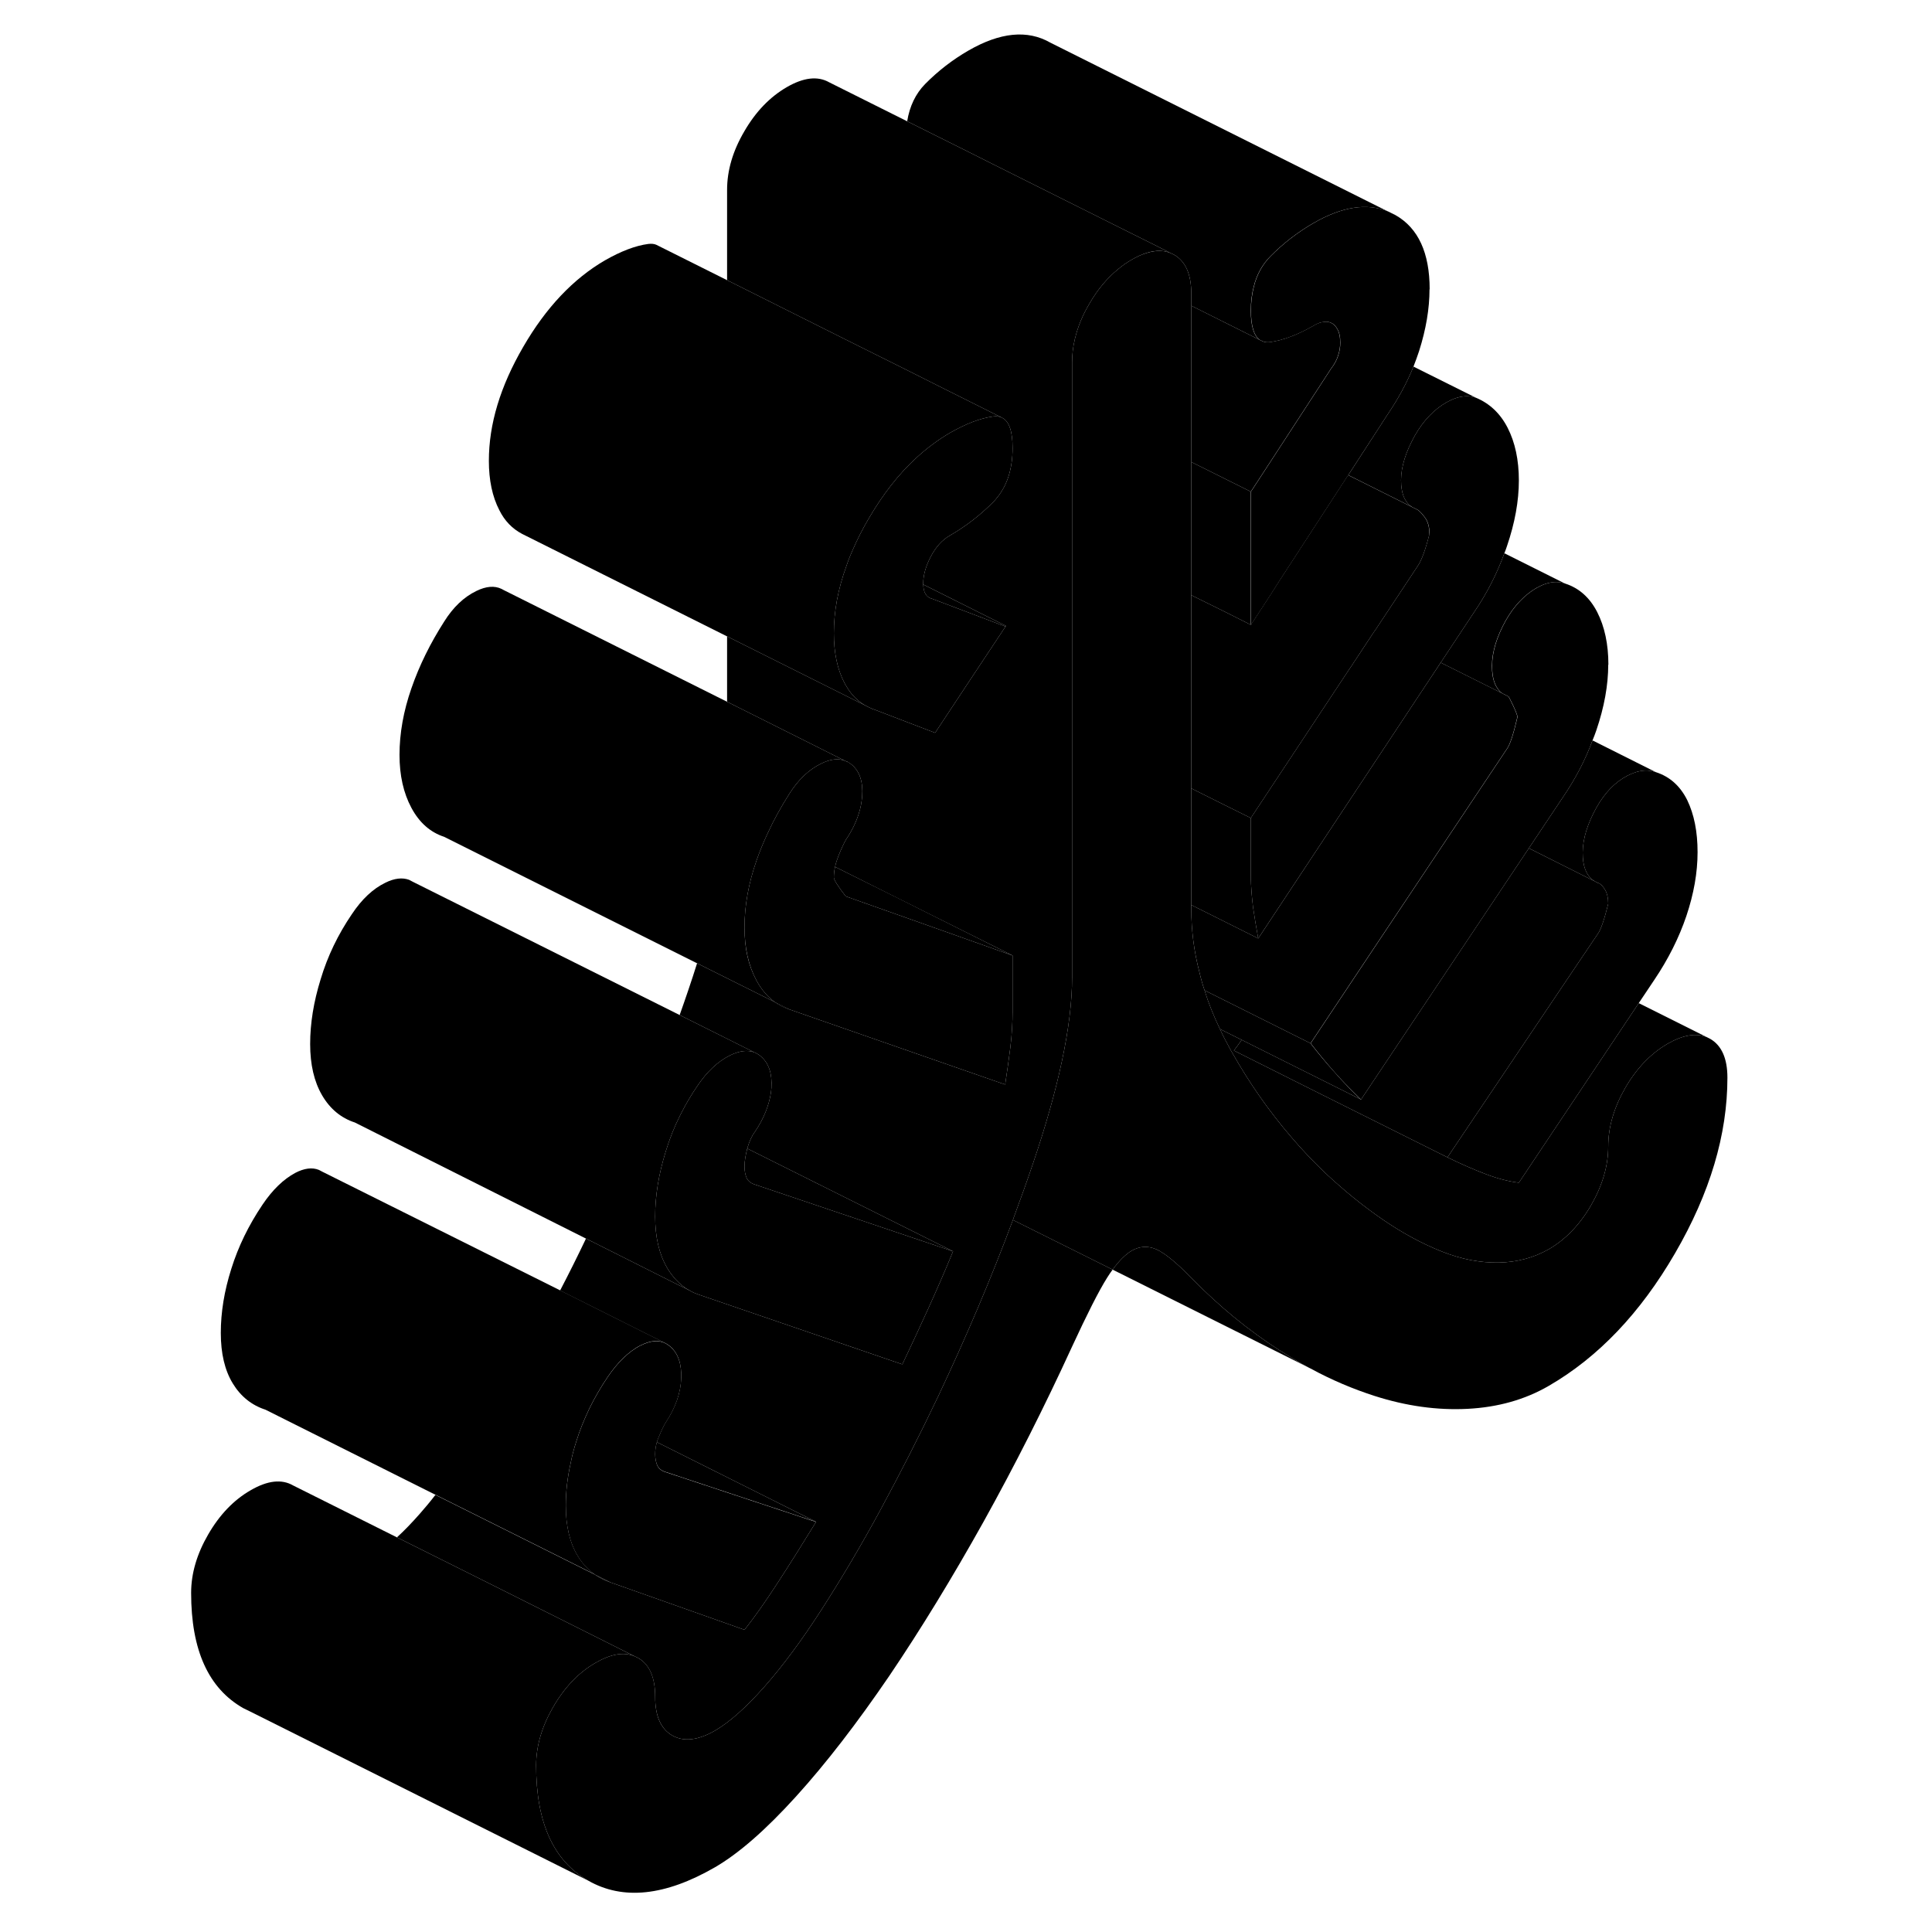 <svg width="24" height="24" viewBox="0 0 94 112" xmlns="http://www.w3.org/2000/svg" stroke-width="1px" stroke-linecap="round" stroke-linejoin="round">
    <path d="M55.5 73.602C55.39 73.742 55.29 73.902 55.18 74.072C54.69 74.852 54.02 76.182 53.15 78.062C51.54 81.572 49.83 84.952 48.02 88.212C46.2 91.472 44.38 94.452 42.54 97.172C40.69 99.882 38.9 102.212 37.14 104.152C35.38 106.092 33.82 107.452 32.44 108.252C29.56 109.912 27.11 110.172 25.1 109.022C23.08 107.872 22.08 105.652 22.08 102.342C22.08 101.222 22.41 100.092 23.07 98.952C23.73 97.812 24.55 96.952 25.53 96.392C26.41 95.882 27.16 95.752 27.78 96.012L27.99 96.112C28.65 96.482 28.98 97.232 28.98 98.362C28.98 99.492 29.31 100.232 29.98 100.612C30.64 100.982 31.46 100.892 32.44 100.332C33.3 99.832 34.26 98.972 35.33 97.762C36.39 96.562 37.5 95.062 38.65 93.272C39.8 91.482 40.94 89.562 42.06 87.492C43.18 85.422 44.29 83.252 45.38 80.962C47.02 77.492 48.47 74.082 49.72 70.722M25.49 91.282C25.76 91.472 26.06 91.622 26.39 91.732L25.49 91.282ZM40.05 44.132L40.15 44.182C40.15 44.182 40.08 44.142 40.05 44.132ZM35.95 58.112C36.19 58.282 36.46 58.422 36.75 58.512L35.95 58.112Z" class="pr-icon-iso-solid-stroke" stroke-linejoin="round"/>
    <path d="M89.41 49.402C89.41 50.592 89.19 51.822 88.76 53.102C88.33 54.372 87.71 55.602 86.91 56.792L86 58.152L79.05 68.562C78.47 68.492 77.84 68.332 77.15 68.072C76.46 67.812 75.71 67.482 74.91 67.092L82.2 56.252L83.63 54.132C83.8 53.902 84 53.322 84.23 52.392C84.23 52.062 84.17 51.802 84.06 51.602C83.94 51.402 83.83 51.272 83.71 51.212C83.64 51.182 83.57 51.162 83.51 51.122C83.06 50.882 82.81 50.422 82.76 49.722C82.7 48.932 82.91 48.072 83.37 47.152C83.83 46.222 84.4 45.542 85.09 45.112C85.78 44.682 86.42 44.562 86.99 44.762C87.8 45.022 88.4 45.562 88.81 46.382C89.21 47.212 89.41 48.212 89.41 49.402Z" class="pr-icon-iso-solid-stroke" stroke-linejoin="round"/>
    <path d="M84.231 38.532C84.231 39.712 84 40.992 83.54 42.342C83.47 42.542 83.4 42.732 83.32 42.922C82.9 44.062 82.33 45.142 81.64 46.162L79.63 49.172L76.731 53.512L69.9 63.742C69.38 63.242 68.88 62.732 68.39 62.182C67.9 61.632 67.441 61.072 66.981 60.482L71.03 54.402L72.9 51.602L78.37 43.402C78.54 43.172 78.74 42.562 78.971 41.572C78.971 41.442 78.83 41.102 78.54 40.532C78.51 40.482 78.49 40.432 78.46 40.382L78.07 40.182C77.74 39.922 77.55 39.492 77.51 38.902C77.45 38.102 77.65 37.252 78.11 36.322C78.57 35.392 79.15 34.702 79.841 34.232C80.531 33.772 81.16 33.632 81.74 33.832C82.54 34.092 83.16 34.642 83.591 35.482C84.02 36.322 84.24 37.342 84.24 38.532H84.231Z" class="pr-icon-iso-solid-stroke" stroke-linejoin="round"/>
    <path d="M49.7 55.392V58.662C49.7 58.962 49.69 59.272 49.67 59.592C49.65 59.962 49.62 60.342 49.57 60.722C49.48 61.432 49.38 62.142 49.27 62.872L36.75 58.512L35.95 58.112L35.92 58.092C35.5 57.792 35.14 57.372 34.85 56.832C34.39 55.972 34.16 54.952 34.16 53.762C34.16 52.512 34.39 51.222 34.85 49.902C35.04 49.352 35.26 48.822 35.51 48.292C35.86 47.522 36.28 46.772 36.75 46.032C37.27 45.202 37.89 44.612 38.61 44.262C39.14 44.002 39.6 43.952 39.98 44.102L40.05 44.132L40.15 44.182H40.17C40.24 44.222 40.32 44.282 40.38 44.332C40.84 44.722 41.04 45.332 40.98 46.162C40.95 46.512 40.89 46.862 40.77 47.212C40.61 47.702 40.37 48.192 40.03 48.692C39.92 48.892 39.77 49.202 39.6 49.632C39.52 49.842 39.45 50.052 39.41 50.252C39.36 50.472 39.34 50.672 39.34 50.872C39.34 51.002 39.57 51.372 40.03 51.962L43.87 53.322L49.7 55.392Z" class="pr-icon-iso-solid-stroke" stroke-linejoin="round"/>
    <path d="M55.5 73.602C55.88 73.082 56.25 72.712 56.61 72.502C57.07 72.242 57.54 72.212 58.03 72.422C58.52 72.642 59.2 73.192 60.06 74.082C61.67 75.722 63.38 77.132 65.2 78.292C65.75 78.642 66.28 78.962 66.83 79.262L66.97 79.332C68.2 80.002 69.44 80.522 70.68 80.922C72.52 81.512 74.32 81.762 76.07 81.672C77.83 81.582 79.4 81.142 80.78 80.342C83.65 78.682 86.1 76.112 88.11 72.642C90.13 69.162 91.14 65.772 91.14 62.472C91.14 61.352 90.8 60.602 90.14 60.222L89.94 60.122C89.31 59.872 88.56 60.002 87.68 60.502C86.7 61.072 85.88 61.922 85.22 63.062C84.56 64.212 84.23 65.342 84.23 66.462C84.23 67.582 83.9 68.712 83.24 69.862C82.58 71.002 81.76 71.852 80.78 72.422C79.91 72.912 78.95 73.172 77.89 73.192C76.82 73.212 75.71 73.002 74.56 72.542C73.41 72.082 72.27 71.462 71.15 70.692C70.03 69.922 68.92 69.022 67.83 68.002C67.14 67.342 66.48 66.652 65.86 65.922C64.57 64.422 63.43 62.792 62.43 61.022C62.39 60.952 62.34 60.872 62.3 60.792C62.09 60.402 61.89 60.032 61.72 59.652C61.36 58.902 61.06 58.162 60.83 57.412C60.71 57.062 60.61 56.702 60.53 56.352C60.21 55.132 60.06 53.902 60.06 52.682V17.022C60.06 15.902 59.73 15.152 59.07 14.772L58.86 14.672C58.67 14.592 58.46 14.552 58.25 14.542C57.76 14.542 57.21 14.702 56.61 15.052C56.33 15.212 56.07 15.392 55.82 15.602C55.18 16.122 54.62 16.792 54.15 17.612C53.75 18.282 53.48 18.952 53.32 19.622C53.31 19.622 53.31 19.652 53.31 19.662C53.2 20.112 53.15 20.562 53.15 21.012V56.672C53.15 58.072 52.95 59.702 52.55 61.562C52.18 63.302 51.63 65.242 50.91 67.372C50.55 68.442 50.16 69.522 49.76 70.602C49.75 70.642 49.73 70.682 49.72 70.722" class="pr-icon-iso-solid-stroke" stroke-linejoin="round"/>
    <path d="M79.05 27.852C79.05 29.042 78.82 30.312 78.36 31.662C78.31 31.802 78.27 31.932 78.21 32.072C77.77 33.282 77.19 34.412 76.46 35.482L74.52 38.412L74.46 38.502L74.05 39.122L72.99 40.722L63.94 54.402C63.83 53.802 63.73 53.202 63.64 52.592C63.61 52.332 63.58 52.072 63.56 51.812C63.53 51.452 63.51 51.072 63.51 50.692V47.422L69.2 38.822L69.37 38.572L70.26 37.222L70.67 36.602L70.73 36.522L73.18 32.822C73.41 32.492 73.64 31.862 73.87 30.942C73.87 30.542 73.78 30.232 73.61 30.002C73.46 29.802 73.34 29.672 73.23 29.582L73.18 29.552L72.86 29.392C72.48 29.152 72.28 28.732 72.23 28.122C72.17 27.362 72.37 26.522 72.84 25.592C73.3 24.662 73.89 23.962 74.6 23.482C75.32 23.002 75.97 22.862 76.55 23.052C77.35 23.382 77.97 23.962 78.4 24.802C78.83 25.642 79.05 26.662 79.05 27.852Z" class="pr-icon-iso-solid-stroke" stroke-linejoin="round"/>
    <path d="M40.05 44.132L40.15 44.182C40.15 44.182 40.08 44.142 40.05 44.132ZM35.95 58.112C36.19 58.282 36.46 58.422 36.75 58.512L35.95 58.112Z" class="pr-icon-iso-solid-stroke" stroke-linejoin="round"/>
    <path d="M86.99 44.762C86.42 44.562 85.78 44.682 85.09 45.112C84.4 45.542 83.83 46.222 83.37 47.152C82.91 48.072 82.7 48.932 82.76 49.722C82.81 50.422 83.06 50.882 83.51 51.122L79.63 49.172L81.64 46.162C82.33 45.142 82.9 44.062 83.32 42.922L86.99 44.762Z" class="pr-icon-iso-solid-stroke" stroke-linejoin="round"/>
    <path d="M84.23 52.392C84 53.322 83.8 53.902 83.63 54.132L82.2 56.252L74.91 67.092L67.62 63.452L62.53 60.902C62.68 60.712 62.83 60.502 62.98 60.282L69.9 63.742L76.73 53.512L79.63 49.172L83.51 51.122L83.6 51.172C83.6 51.172 83.67 51.192 83.71 51.212C83.83 51.272 83.94 51.402 84.06 51.602C84.17 51.802 84.23 52.062 84.23 52.392Z" class="pr-icon-iso-solid-stroke" stroke-linejoin="round"/>
    <path d="M49.31 36.282L49.29 36.322L45.249 34.792L45.04 34.712C44.87 34.672 44.739 34.582 44.65 34.432C44.569 34.302 44.529 34.112 44.52 33.882L45.52 34.382L49.31 36.282Z" class="pr-icon-iso-solid-stroke" stroke-linejoin="round"/>
    <path d="M45.25 34.792L49.29 36.322L47.3 39.322L45.21 42.482L43.56 41.852L41.76 41.162C41.63 41.122 41.51 41.072 41.39 41.012L41.33 40.982C41.19 40.912 41.06 40.842 40.94 40.752C40.58 40.502 40.29 40.172 40.06 39.772C40.02 39.712 39.98 39.652 39.95 39.582C39.54 38.792 39.34 37.832 39.34 36.712C39.34 35.442 39.58 34.152 40.06 32.832C40.17 32.502 40.3 32.172 40.45 31.842C40.7 31.272 40.99 30.692 41.33 30.112C42.16 28.682 43.09 27.482 44.13 26.532C44.74 25.972 45.39 25.492 46.07 25.092C47 24.562 47.83 24.242 48.58 24.142C48.76 24.122 48.92 24.132 49.06 24.202L49.1 24.222C49.5 24.422 49.7 25.002 49.7 25.972C49.7 27.162 49.4 28.122 48.79 28.862C48.73 28.942 48.66 29.022 48.58 29.102C47.83 29.862 47 30.502 46.07 31.042C45.61 31.302 45.24 31.722 44.95 32.282C44.66 32.842 44.52 33.352 44.52 33.822V33.882C44.53 34.112 44.57 34.302 44.65 34.432C44.74 34.582 44.87 34.672 45.04 34.712L45.25 34.792Z" class="pr-icon-iso-solid-stroke" stroke-linejoin="round"/>
    <path d="M49.7 55.392L43.87 53.322L40.03 51.962C39.57 51.372 39.34 51.002 39.34 50.872C39.34 50.672 39.36 50.472 39.41 50.252L43.05 52.062L49.7 55.392Z" class="pr-icon-iso-solid-stroke" stroke-linejoin="round"/>
    <path d="M46.25 72.542C45.79 73.662 45.31 74.762 44.82 75.842C44.33 76.912 43.83 78.002 43.31 79.092L31.57 75.072C31.39 75.012 31.21 74.942 31.05 74.852L31 74.822C30.69 74.662 30.42 74.442 30.17 74.172C29.99 73.972 29.82 73.752 29.67 73.492C29.21 72.702 28.98 71.712 28.98 70.522C28.98 69.332 29.18 68.082 29.59 66.762C29.811 66.032 30.09 65.322 30.44 64.632C30.72 64.072 31.04 63.522 31.4 62.992C31.98 62.122 32.62 61.522 33.34 61.172C33.87 60.912 34.331 60.862 34.721 61.002L34.87 61.072C34.96 61.122 35.04 61.172 35.11 61.242C35.57 61.632 35.77 62.242 35.721 63.072C35.711 63.162 35.7 63.262 35.69 63.352C35.58 64.082 35.28 64.842 34.77 65.602C34.59 65.832 34.45 66.142 34.33 66.542C34.33 66.552 34.32 66.572 34.32 66.582C34.22 66.962 34.16 67.312 34.16 67.632C34.16 67.902 34.21 68.122 34.29 68.302C34.38 68.482 34.54 68.602 34.77 68.672L46.25 72.542Z" class="pr-icon-iso-solid-stroke" stroke-linejoin="round"/>
    <path d="M38.31 88.222C37.5 89.542 36.75 90.732 36.06 91.792C35.37 92.852 34.74 93.752 34.16 94.482L26.39 91.732L25.49 91.282C25.1 91.012 24.76 90.652 24.49 90.202C24.03 89.442 23.8 88.472 23.8 87.282C23.8 86.492 23.89 85.672 24.08 84.832C24.16 84.412 24.27 83.992 24.41 83.562C24.61 82.912 24.87 82.282 25.17 81.652C25.47 81.042 25.82 80.432 26.22 79.842C26.8 78.982 27.43 78.372 28.12 78.002C28.13 78.002 28.13 78.002 28.14 78.002C28.7 77.712 29.19 77.672 29.59 77.882C29.68 77.932 29.77 77.992 29.85 78.062C30.31 78.452 30.52 79.072 30.49 79.912C30.46 80.752 30.16 81.612 29.59 82.472C29.47 82.662 29.34 82.942 29.2 83.282C29.15 83.392 29.11 83.502 29.08 83.612C29.01 83.842 28.98 84.072 28.98 84.302C28.98 84.572 29.03 84.792 29.11 84.972C29.2 85.152 29.36 85.272 29.59 85.342L38.31 88.232V88.222Z" class="pr-icon-iso-solid-stroke" stroke-linejoin="round"/>
    <path d="M27.78 96.012C27.16 95.752 26.41 95.882 25.53 96.392C24.55 96.952 23.73 97.812 23.07 98.952C22.41 100.092 22.08 101.222 22.08 102.342C22.08 105.652 23.08 107.872 25.1 109.022L5.73 99.332L5.1 99.022C3.08 97.872 2.08 95.652 2.08 92.342C2.08 91.222 2.41 90.092 3.07 88.952C3.73 87.812 4.55 86.952 5.53 86.392C6.51 85.822 7.33 85.732 7.99 86.112L14.01 89.122L19.2 91.712L27.78 96.012Z" class="pr-icon-iso-solid-stroke" stroke-linejoin="round"/>
    <path d="M63.511 28.502V36.222L62.06 35.492L60.06 34.502V26.782L63.511 28.502Z" class="pr-icon-iso-solid-stroke" stroke-linejoin="round"/>
    <path d="M46.25 72.542L34.77 68.672C34.54 68.602 34.38 68.482 34.29 68.302C34.21 68.122 34.16 67.902 34.16 67.632C34.16 67.312 34.22 66.962 34.32 66.582L46.25 72.542Z" class="pr-icon-iso-solid-stroke" stroke-linejoin="round"/>
    <path d="M38.31 88.222L29.59 85.332C29.36 85.262 29.2 85.142 29.11 84.962C29.03 84.782 28.98 84.562 28.98 84.292C28.98 84.062 29.01 83.832 29.08 83.602L38.31 88.222Z" class="pr-icon-iso-solid-stroke" stroke-linejoin="round"/>
    <path d="M58.86 14.672C58.67 14.592 58.46 14.552 58.25 14.542C57.76 14.532 57.21 14.702 56.61 15.052C56.33 15.212 56.07 15.392 55.82 15.602C55.18 16.122 54.62 16.792 54.15 17.612C53.75 18.282 53.48 18.952 53.32 19.622C53.31 19.622 53.31 19.652 53.31 19.662C53.2 20.112 53.15 20.562 53.15 21.012V56.672C53.15 58.072 52.95 59.702 52.55 61.562C52.18 63.302 51.63 65.242 50.91 67.372C50.55 68.442 50.16 69.522 49.76 70.602C49.75 70.642 49.73 70.682 49.72 70.722C48.47 74.082 47.02 77.492 45.38 80.962C44.29 83.252 43.18 85.422 42.06 87.492C40.94 89.562 39.8 91.482 38.65 93.272C37.5 95.062 36.39 96.562 35.33 97.762C34.26 98.972 33.3 99.832 32.44 100.332C31.46 100.892 30.64 100.982 29.98 100.612C29.31 100.232 28.98 99.482 28.98 98.362C28.98 97.242 28.65 96.482 27.99 96.112L27.78 96.012L19.2 91.712L14.01 89.122C14.43 88.742 14.87 88.282 15.33 87.762C15.63 87.422 15.94 87.052 16.24 86.662L21.17 89.122L25.49 91.282C25.76 91.472 26.06 91.622 26.39 91.732L34.16 94.482C34.74 93.752 35.37 92.852 36.06 91.792C36.75 90.732 37.5 89.542 38.31 88.222L29.08 83.602C29.11 83.492 29.15 83.382 29.2 83.272C29.34 82.932 29.47 82.652 29.59 82.462C30.16 81.602 30.46 80.742 30.49 79.902C30.52 79.062 30.31 78.442 29.85 78.052C29.77 77.982 29.68 77.922 29.59 77.872L28.5 77.332L23.47 74.812C23.98 73.832 24.48 72.832 24.97 71.802L30.07 74.362L31 74.822L31.05 74.852C31.21 74.942 31.39 75.012 31.57 75.072L43.31 79.092C43.83 78.002 44.33 76.912 44.82 75.842C45.31 74.762 45.79 73.662 46.25 72.542L34.32 66.582C34.32 66.582 34.33 66.552 34.33 66.542C34.45 66.142 34.59 65.832 34.77 65.602C35.28 64.842 35.58 64.082 35.69 63.352C35.7 63.262 35.71 63.162 35.72 63.072C35.77 62.242 35.57 61.632 35.11 61.242C35.04 61.172 34.96 61.122 34.87 61.072L34.72 61.002L30.4 58.842C30.58 58.352 30.74 57.862 30.91 57.372C31.09 56.852 31.25 56.342 31.41 55.842L35.92 58.092L35.95 58.112C36.19 58.282 36.46 58.422 36.75 58.512L49.27 62.872C49.38 62.142 49.48 61.432 49.57 60.722C49.62 60.342 49.65 59.962 49.67 59.592C49.69 59.272 49.7 58.962 49.7 58.662V55.392L43.05 52.072L39.41 50.252C39.45 50.052 39.52 49.842 39.6 49.632C39.77 49.202 39.92 48.892 40.03 48.692C40.37 48.192 40.61 47.702 40.77 47.212C40.89 46.862 40.95 46.512 40.98 46.162C41.04 45.332 40.84 44.722 40.38 44.332C40.32 44.282 40.24 44.222 40.17 44.192H40.15V44.172C40.15 44.172 40.08 44.142 40.05 44.132L39.98 44.102L33.15 40.682V36.892L41.33 40.982L41.39 41.012C41.51 41.072 41.63 41.122 41.76 41.162L43.56 41.852L45.21 42.482L47.3 39.322L49.29 36.322L49.31 36.282L45.52 34.382L44.52 33.882V33.822C44.52 33.352 44.66 32.842 44.95 32.282C45.24 31.722 45.61 31.302 46.07 31.042C47 30.502 47.83 29.862 48.58 29.102C48.66 29.022 48.73 28.942 48.79 28.862C49.4 28.122 49.7 27.162 49.7 25.972C49.7 25.002 49.5 24.422 49.1 24.222L49.06 24.202L45.86 22.602L43.51 21.422L40.06 19.702L33.15 16.242V11.012C33.15 9.882 33.48 8.752 34.15 7.612C34.81 6.472 35.63 5.622 36.61 5.052C37.58 4.492 38.4 4.392 39.07 4.772L43.59 7.032L47.22 8.842L48.67 9.572L52.77 11.622L55.59 13.032L58.08 14.272L58.86 14.672Z" class="pr-icon-iso-solid-stroke" stroke-linejoin="round"/>
    <path d="M34.721 61.002C34.331 60.862 33.87 60.912 33.34 61.172C32.62 61.522 31.98 62.122 31.4 62.992C31.04 63.522 30.72 64.072 30.44 64.632C30.09 65.322 29.811 66.032 29.59 66.762C29.18 68.082 28.98 69.332 28.98 70.522C28.98 71.712 29.21 72.702 29.67 73.492C29.82 73.752 29.99 73.972 30.17 74.172C30.42 74.442 30.69 74.662 31 74.822L30.07 74.362L24.971 71.802L11.57 65.072C10.77 64.812 10.13 64.282 9.67 63.492C9.21 62.702 8.98 61.712 8.98 60.522C8.98 59.332 9.18 58.082 9.59 56.762C9.99 55.432 10.59 54.182 11.4 52.992C11.98 52.122 12.62 51.522 13.341 51.172C13.861 50.912 14.32 50.862 14.71 51.002L14.94 51.122L30.4 58.842L34.721 61.002Z" class="pr-icon-iso-solid-stroke" stroke-linejoin="round"/>
    <path d="M71.47 12.262C70.23 11.752 68.79 11.982 67.14 12.932C66.22 13.462 65.38 14.112 64.63 14.872C64.17 15.342 63.85 15.922 63.68 16.612C63.57 17.032 63.51 17.502 63.51 18.002C63.51 18.892 63.68 19.452 64.02 19.702L60.06 17.722V17.022C60.06 15.902 59.73 15.152 59.07 14.772L58.86 14.672L58.08 14.272L55.59 13.032L52.77 11.622L48.67 9.572L47.22 8.842L43.59 7.032C43.73 6.162 44.08 5.432 44.63 4.872C45.38 4.112 46.22 3.462 47.14 2.932C48.98 1.872 50.56 1.712 51.89 2.472L71.47 12.262Z" class="pr-icon-iso-solid-stroke" stroke-linejoin="round"/>
    <path d="M68.691 19.862C68.691 20.122 68.65 20.382 68.561 20.632C68.481 20.882 68.35 21.122 68.171 21.352L65.371 25.652L64.171 27.492L63.511 28.502L60.06 26.782V17.722L64.02 19.702L64.231 19.802C64.351 19.842 64.481 19.852 64.63 19.832C65.38 19.722 66.221 19.412 67.141 18.882C67.371 18.742 67.57 18.672 67.76 18.662C67.951 18.632 68.111 18.672 68.26 18.772C68.361 18.842 68.43 18.922 68.49 19.022C68.63 19.232 68.691 19.502 68.691 19.862Z" class="pr-icon-iso-solid-stroke" stroke-linejoin="round"/>
    <path d="M73.87 16.772C73.87 17.892 73.669 19.082 73.269 20.342C73.169 20.642 73.06 20.952 72.94 21.252C72.56 22.192 72.06 23.112 71.45 24.012L69.159 27.542L65.139 33.722L64.69 34.432L63.639 36.042L63.52 36.222V28.502L64.18 27.492L65.379 25.652L68.18 21.352C68.36 21.122 68.49 20.882 68.57 20.632C68.66 20.382 68.7 20.122 68.7 19.862C68.7 19.502 68.639 19.232 68.499 19.022C68.439 18.922 68.37 18.842 68.269 18.772C68.12 18.672 67.96 18.632 67.769 18.662C67.579 18.672 67.379 18.742 67.15 18.882C66.23 19.412 65.389 19.722 64.639 19.832C64.49 19.852 64.359 19.842 64.24 19.802L64.029 19.702C63.69 19.452 63.52 18.892 63.52 18.002C63.52 17.502 63.58 17.032 63.69 16.612C63.86 15.922 64.18 15.342 64.639 14.872C65.389 14.112 66.23 13.462 67.15 12.932C68.799 11.982 70.24 11.752 71.48 12.262L71.9 12.472C73.219 13.222 73.879 14.662 73.879 16.772H73.87Z" class="pr-icon-iso-solid-stroke" stroke-linejoin="round"/>
    <path d="M76.55 23.052C75.97 22.862 75.32 23.002 74.6 23.482C73.89 23.962 73.3 24.662 72.84 25.592C72.37 26.522 72.17 27.362 72.23 28.122C72.28 28.732 72.48 29.152 72.86 29.392L69.16 27.542L71.45 24.012C72.06 23.112 72.56 22.192 72.94 21.252L76.55 23.052Z" class="pr-icon-iso-solid-stroke" stroke-linejoin="round"/>
    <path d="M81.73 33.832C81.15 33.632 80.52 33.772 79.83 34.232C79.14 34.702 78.56 35.392 78.1 36.322C77.64 37.252 77.439 38.102 77.499 38.902C77.54 39.492 77.73 39.922 78.06 40.182L74.519 38.412L76.46 35.482C77.19 34.412 77.77 33.282 78.21 32.072L81.73 33.832Z" class="pr-icon-iso-solid-stroke" stroke-linejoin="round"/>
    <path d="M63.941 54.402L62.361 53.612L60.06 52.462V45.702L61.941 46.642L63.511 47.422V50.692C63.511 51.072 63.531 51.452 63.56 51.812C63.581 52.072 63.611 52.332 63.641 52.592C63.73 53.202 63.831 53.802 63.941 54.402Z" class="pr-icon-iso-solid-stroke" stroke-linejoin="round"/>
    <path d="M73.871 30.942C73.641 31.862 73.41 32.492 73.18 32.822L70.731 36.522L70.671 36.602L70.26 37.222L69.371 38.572L69.201 38.822L63.511 47.422L61.941 46.642L60.06 45.702V34.502L62.06 35.492L63.511 36.222L63.63 36.042L64.68 34.432L65.13 33.722L69.15 27.542L72.851 29.392L73.171 29.552L73.221 29.582C73.331 29.672 73.451 29.802 73.601 30.002C73.771 30.232 73.861 30.542 73.861 30.942H73.871Z" class="pr-icon-iso-solid-stroke" stroke-linejoin="round"/>
    <path d="M78.961 41.572C78.731 42.562 78.531 43.172 78.361 43.402L72.891 51.602L71.02 54.402L66.971 60.482L63.731 58.862L60.831 57.412C60.711 57.062 60.611 56.702 60.531 56.352C60.211 55.132 60.06 53.902 60.06 52.682V52.462L62.361 53.612L63.941 54.402L72.99 40.722L74.05 39.122L74.461 38.502L74.52 38.412L78.061 40.182L78.451 40.382C78.481 40.432 78.501 40.482 78.531 40.532C78.82 41.102 78.961 41.442 78.961 41.572Z" class="pr-icon-iso-solid-stroke" stroke-linejoin="round"/>
    <path d="M69.9 63.742L62.98 60.282L61.72 59.652C61.36 58.902 61.06 58.162 60.83 57.412L63.73 58.862L66.97 60.482C67.43 61.072 67.89 61.632 68.38 62.172C68.87 62.732 69.37 63.242 69.89 63.742H69.9Z" class="pr-icon-iso-solid-stroke" stroke-linejoin="round"/>
    <path d="M89.94 60.122C89.31 59.872 88.56 60.002 87.68 60.502C86.7 61.072 85.88 61.922 85.22 63.062C84.56 64.212 84.23 65.342 84.23 66.462C84.23 67.582 83.9 68.712 83.24 69.862C82.58 71.002 81.76 71.852 80.78 72.422C79.91 72.912 78.95 73.172 77.89 73.192C76.82 73.212 75.71 73.002 74.56 72.542C73.41 72.082 72.27 71.462 71.15 70.692C70.03 69.922 68.92 69.022 67.83 68.002C67.14 67.342 66.48 66.652 65.86 65.922C64.57 64.422 63.43 62.792 62.43 61.022C62.39 60.952 62.34 60.872 62.3 60.792C62.09 60.402 61.89 60.032 61.72 59.652L62.98 60.282C62.83 60.502 62.68 60.712 62.53 60.902L67.62 63.452L74.91 67.092C75.71 67.482 76.46 67.812 77.15 68.072C77.84 68.332 78.47 68.492 79.05 68.562L86 58.152L89.94 60.122Z" class="pr-icon-iso-solid-stroke" stroke-linejoin="round"/>
    <path d="M29.59 77.872C29.19 77.662 28.7 77.702 28.14 77.992C28.14 77.992 28.14 77.992 28.12 77.992C27.43 78.362 26.8 78.972 26.22 79.832C25.82 80.422 25.47 81.032 25.17 81.642C24.87 82.272 24.61 82.902 24.41 83.552C24.27 83.982 24.16 84.402 24.08 84.822C23.89 85.662 23.8 86.482 23.8 87.272C23.8 88.462 24.03 89.432 24.49 90.192C24.76 90.642 25.1 91.002 25.49 91.272L21.17 89.112L16.24 86.652L6.39 81.722C5.59 81.462 4.95 80.952 4.49 80.192C4.03 79.432 3.8 78.462 3.8 77.272C3.8 76.082 4 74.842 4.41 73.552C4.81 72.272 5.41 71.032 6.22 69.832C6.8 68.972 7.43 68.362 8.12 67.992C8.64 67.722 9.1 67.662 9.49 67.822L9.68 67.922L23.47 74.802L28.5 77.322L29.59 77.862V77.872Z" class="pr-icon-iso-solid-stroke" stroke-linejoin="round"/>
    <path d="M39.98 44.102C39.6 43.952 39.14 44.002 38.61 44.262C37.89 44.612 37.27 45.202 36.75 46.032C36.28 46.772 35.86 47.522 35.51 48.292C35.26 48.822 35.04 49.352 34.85 49.902C34.39 51.222 34.16 52.512 34.16 53.762C34.16 55.012 34.39 55.972 34.85 56.832C35.14 57.372 35.5 57.792 35.92 58.092L31.41 55.842L16.75 48.512C15.95 48.252 15.31 47.692 14.85 46.832C14.39 45.972 14.16 44.952 14.16 43.762C14.16 42.512 14.39 41.222 14.85 39.902C15.31 38.572 15.95 37.282 16.75 36.032C17.27 35.202 17.89 34.612 18.61 34.262C19.18 33.982 19.67 33.942 20.08 34.142L20.21 34.212L33.15 40.682L39.98 44.102Z" class="pr-icon-iso-solid-stroke" stroke-linejoin="round"/>
    <path d="M66.83 79.262L55.5 73.602C55.88 73.082 56.25 72.712 56.61 72.502C57.07 72.242 57.54 72.212 58.03 72.422C58.52 72.642 59.2 73.192 60.06 74.082C61.67 75.722 63.38 77.132 65.2 78.292C65.75 78.642 66.28 78.962 66.83 79.262Z" class="pr-icon-iso-solid-stroke" stroke-linejoin="round"/>
    <path d="M49.06 24.202C48.92 24.132 48.76 24.122 48.58 24.142C47.83 24.242 47 24.562 46.07 25.092C45.39 25.492 44.74 25.972 44.13 26.532C43.09 27.482 42.16 28.682 41.33 30.112C40.99 30.692 40.7 31.272 40.45 31.842C40.3 32.172 40.17 32.502 40.06 32.832C39.58 34.152 39.34 35.442 39.34 36.712C39.34 37.832 39.54 38.792 39.95 39.582C39.98 39.652 40.02 39.712 40.06 39.772C40.29 40.172 40.58 40.502 40.94 40.752C41.06 40.842 41.19 40.912 41.33 40.982L33.15 36.892L21.47 31.052L21.27 30.952C20.7 30.652 20.26 30.202 19.95 29.582C19.54 28.792 19.34 27.832 19.34 26.712C19.34 24.592 20 22.402 21.33 20.112C22.65 17.832 24.23 16.162 26.07 15.092C27 14.562 27.83 14.242 28.58 14.142C28.76 14.122 28.92 14.132 29.05 14.192L29.17 14.252L33.15 16.242L40.06 19.702L43.51 21.422L45.86 22.602L49.06 24.202Z" class="pr-icon-iso-solid-stroke" stroke-linejoin="round"/>
    <path d="M83.6 51.172L83.51 51.122" class="pr-icon-iso-solid-stroke" stroke-linejoin="round"/>
</svg>